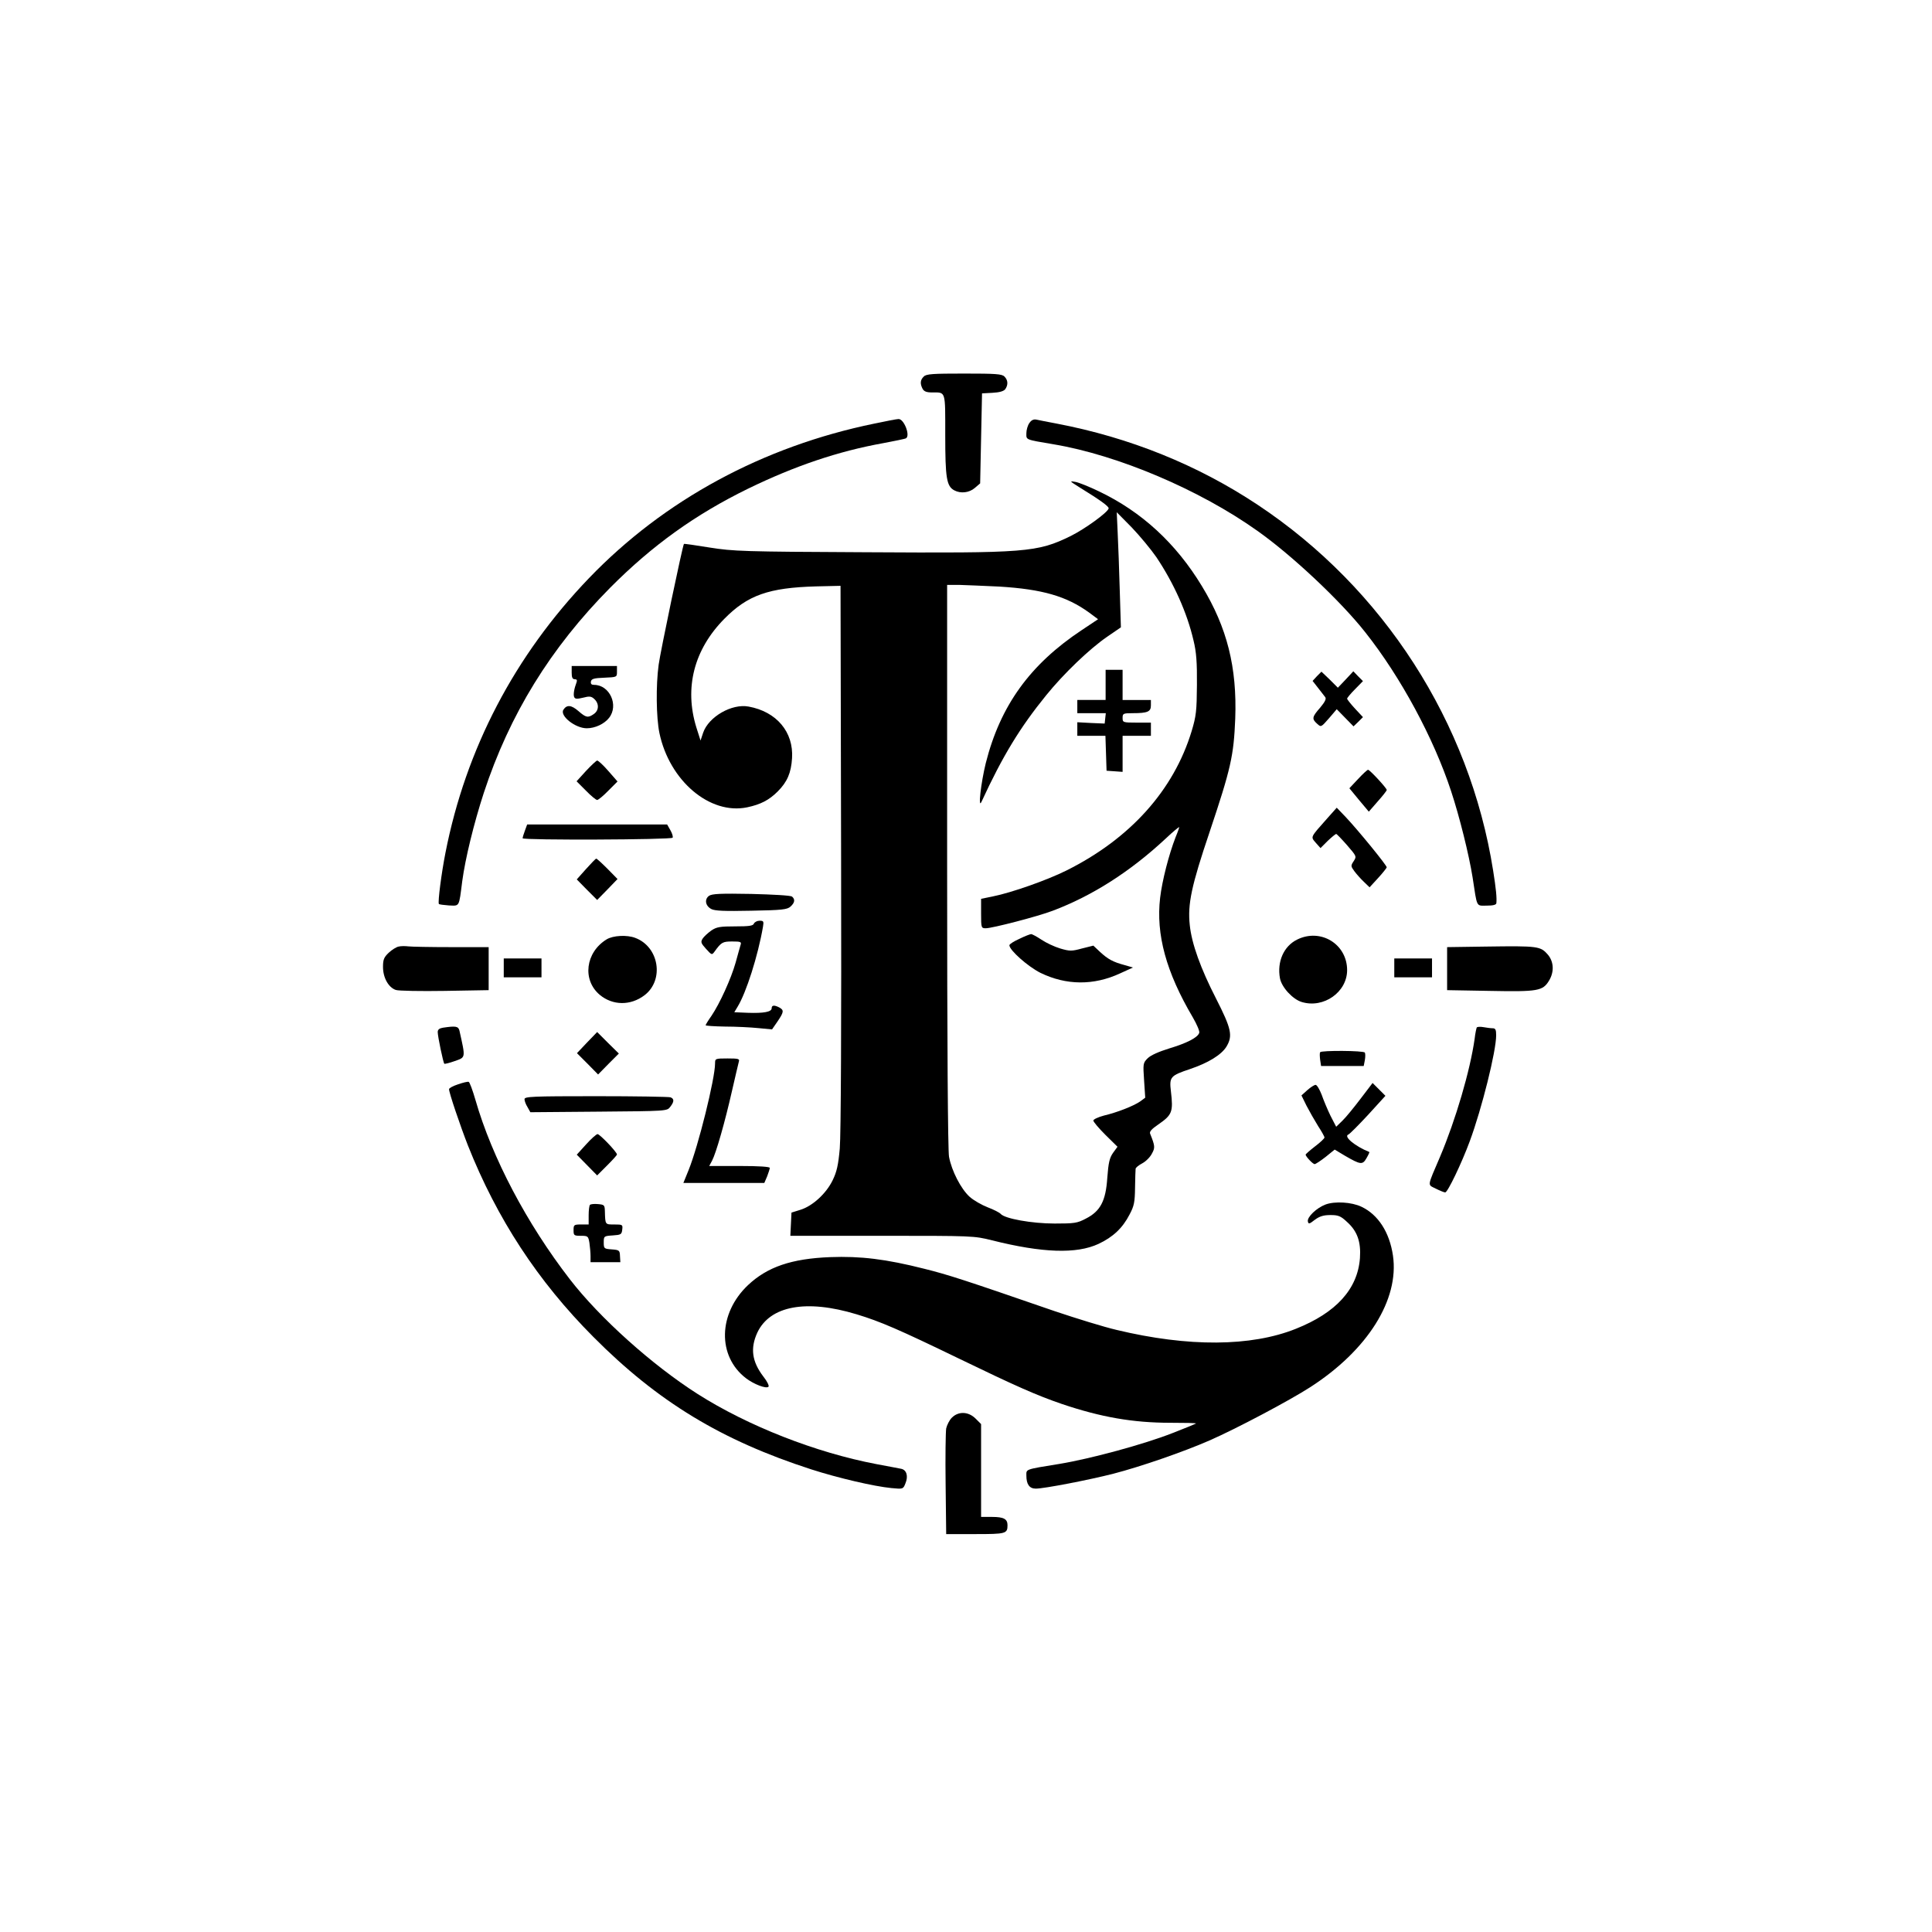 <?xml version="1.0" standalone="no"?>
<!DOCTYPE svg PUBLIC "-//W3C//DTD SVG 20010904//EN"
 "http://www.w3.org/TR/2001/REC-SVG-20010904/DTD/svg10.dtd">
<svg version="1.0" xmlns="http://www.w3.org/2000/svg"
 width="1024pt" height="1024pt" viewBox="0 0 1024 1024"
 preserveAspectRatio="xMidYMid meet">

<g transform="translate(0,1024) scale(0.1,-0.1)"
fill="#000000" stroke="none">
<path d="M4896 8244 c-19 -18 -20 -38 -6 -65 8 -14 21 -19 50 -19 74 0 70 12
70 -226 0 -228 7 -271 48 -293 34 -18 79 -13 109 13 l28 24 5 239 5 238 55 3
c37 2 59 8 68 19 16 23 15 48 -4 67 -13 14 -47 16 -214 16 -167 0 -201 -2
-214 -16z"/>
<path d="M4635 7995 c-591 -121 -1115 -405 -1513 -819 -394 -410 -653 -905
-761 -1456 -21 -106 -41 -260 -35 -271 2 -3 26 -6 53 -8 58 -2 53 -12 71 129
16 119 61 304 114 467 137 417 354 769 671 1089 223 224 450 387 730 524 249
121 477 198 715 241 63 12 118 23 122 26 24 14 -11 104 -40 102 -9 0 -66 -11
-127 -24z"/>
<path d="M5456 7998 c-9 -12 -16 -37 -16 -54 0 -36 -9 -33 145 -59 340 -57
774 -241 1080 -459 184 -130 442 -373 571 -537 188 -237 363 -562 455 -842 45
-136 95 -338 114 -457 25 -164 18 -150 75 -150 33 0 50 4 51 13 3 28 -2 78
-17 172 -124 786 -581 1497 -1249 1940 -318 211 -677 356 -1065 430 -47 9 -95
18 -107 21 -15 3 -27 -3 -37 -18z"/>
<path d="M5720 7658 c112 -69 159 -103 156 -113 -6 -22 -125 -108 -201 -146
-178 -87 -235 -91 -1086 -86 -651 3 -702 5 -828 25 -74 12 -135 21 -136 19 -7
-8 -126 -577 -134 -640 -15 -110 -13 -279 4 -362 53 -253 267 -435 465 -394
71 15 116 38 162 84 51 51 71 99 76 176 9 139 -82 247 -230 274 -89 17 -212
-54 -241 -138 l-14 -42 -22 69 c-65 210 -13 413 148 576 124 126 236 165 486
172 l130 3 3 -1435 c2 -895 -1 -1477 -7 -1547 -8 -89 -16 -124 -38 -169 -34
-70 -106 -136 -170 -156 l-48 -15 -3 -62 -3 -61 486 0 c481 0 487 0 583 -24
267 -67 448 -73 564 -19 77 36 128 84 165 156 24 45 28 65 29 142 1 50 2 95 3
100 0 6 16 19 35 29 19 10 42 33 51 51 18 32 17 41 -9 106 -5 11 8 25 43 49
74 51 80 67 67 176 -9 76 -3 83 102 118 97 33 165 75 192 118 35 58 27 95 -55
256 -81 158 -129 290 -139 389 -12 111 9 209 105 493 113 337 128 404 136 601
10 272 -43 483 -177 703 -137 226 -319 394 -546 502 -50 24 -106 47 -125 50
-32 6 -30 4 21 -28z m409 -371 c93 -139 163 -295 197 -442 15 -61 19 -116 18
-235 -1 -138 -4 -165 -28 -245 -95 -313 -325 -570 -664 -739 -100 -50 -289
-117 -389 -137 l-63 -13 0 -78 c0 -76 1 -78 25 -78 34 0 277 63 355 93 209 79
409 206 598 382 39 37 72 64 72 61 0 -3 -8 -27 -19 -53 -36 -93 -71 -229 -82
-321 -23 -195 32 -395 173 -634 22 -38 38 -75 34 -83 -9 -25 -66 -54 -159 -82
-55 -17 -98 -36 -114 -52 -25 -25 -25 -29 -19 -118 l6 -91 -27 -20 c-35 -24
-121 -58 -193 -75 -30 -8 -55 -20 -55 -26 0 -7 29 -41 64 -76 l64 -63 -24 -33
c-18 -26 -24 -51 -30 -131 -8 -124 -37 -178 -114 -217 -45 -24 -61 -26 -165
-26 -121 0 -265 26 -286 51 -6 7 -37 23 -69 35 -31 12 -75 37 -96 56 -46 42
-95 137 -109 212 -6 34 -10 587 -10 1542 l0 1489 63 0 c34 -1 130 -5 214 -9
228 -14 356 -51 476 -138 l47 -35 -87 -58 c-274 -182 -431 -400 -508 -704 -26
-106 -42 -247 -23 -206 113 245 205 395 343 565 93 115 230 246 323 310 l73
50 -6 195 c-3 107 -8 245 -11 305 l-5 110 79 -80 c43 -45 102 -116 131 -158z"/>
<path d="M5860 6610 l0 -80 -75 0 -75 0 0 -35 0 -35 76 0 75 0 -3 -27 -3 -28
-72 3 -73 4 0 -36 0 -36 75 0 74 0 3 -92 3 -93 43 -3 42 -3 0 95 0 96 75 0 75
0 0 35 0 35 -75 0 c-73 0 -75 1 -75 25 0 23 3 25 53 25 80 0 97 8 97 41 l0 29
-75 0 -75 0 0 80 0 80 -45 0 -45 0 0 -80z"/>
<path d="M5403 5264 c-29 -13 -53 -28 -53 -34 0 -26 97 -112 164 -146 137 -67
283 -68 423 -3 l68 31 -45 13 c-60 16 -88 31 -130 70 l-35 33 -60 -15 c-55
-15 -65 -15 -116 0 -30 9 -75 30 -100 47 -24 16 -48 29 -54 29 -5 0 -34 -11
-62 -25z"/>
<path d="M3030 6675 c0 -25 4 -35 16 -35 11 0 14 -5 10 -16 -13 -34 -18 -65
-13 -78 5 -11 14 -12 47 -4 34 9 44 8 60 -7 26 -24 25 -60 -2 -79 -31 -22 -42
-20 -82 15 -38 33 -62 35 -80 7 -20 -32 63 -98 124 -98 44 0 93 23 118 55 53
67 3 175 -79 175 -14 0 -19 5 -17 18 3 14 16 18 71 20 67 3 67 3 67 32 l0 30
-120 0 -120 0 0 -35z"/>
<path d="M6980 6656 l-23 -25 29 -37 c16 -20 33 -42 38 -49 7 -9 -2 -26 -27
-56 -43 -49 -45 -59 -16 -85 21 -19 21 -19 63 29 l41 48 45 -46 44 -45 25 24
25 25 -42 45 c-23 25 -42 49 -42 53 0 4 19 27 42 50 l42 43 -26 26 -25 26 -41
-44 -41 -43 -43 43 -44 42 -24 -24z"/>
<path d="M3106 6154 l-50 -55 49 -49 c27 -28 54 -50 60 -50 6 0 33 22 59 49
l49 49 -49 56 c-27 31 -53 55 -59 55 -5 -1 -32 -26 -59 -55z"/>
<path d="M7198 6111 l-46 -49 51 -62 52 -62 47 54 c26 29 48 57 48 61 0 10
-90 107 -99 107 -4 0 -28 -22 -53 -49z"/>
<path d="M7036 5904 c-93 -105 -90 -98 -62 -131 l25 -28 38 38 c21 20 42 37
45 37 3 0 29 -27 58 -60 50 -58 51 -59 35 -84 -16 -24 -16 -27 3 -53 11 -15
34 -41 51 -57 l30 -29 45 49 c25 27 45 53 46 57 0 11 -151 196 -217 266 l-48
50 -49 -55z"/>
<path d="M2782 5837 c-7 -18 -12 -36 -12 -40 0 -11 788 -8 795 3 3 5 -2 23
-12 40 l-17 30 -371 0 -371 0 -12 -33z"/>
<path d="M3106 5634 l-49 -55 54 -55 54 -54 54 55 54 56 -53 54 c-30 30 -57
55 -60 54 -3 0 -27 -25 -54 -55z"/>
<path d="M3758 5492 c-25 -18 -20 -53 12 -70 19 -10 70 -12 212 -9 164 3 190
6 208 22 23 21 25 38 8 53 -8 6 -100 11 -216 14 -162 3 -208 1 -224 -10z"/>
<path d="M3996 5345 c-4 -12 -25 -15 -99 -15 -81 0 -99 -3 -127 -22 -18 -13
-39 -32 -46 -43 -11 -18 -9 -24 18 -54 30 -33 31 -34 45 -15 36 50 43 54 94
54 45 0 50 -2 44 -19 -3 -11 -15 -52 -26 -93 -24 -85 -84 -217 -128 -282 -17
-24 -31 -47 -31 -50 0 -3 46 -6 103 -7 56 0 135 -4 175 -8 l74 -7 29 42 c34
50 35 60 10 74 -27 14 -41 13 -41 -4 0 -19 -41 -27 -127 -24 l-71 3 18 30 c45
74 107 267 134 423 5 29 3 32 -18 32 -13 0 -26 -7 -30 -15z"/>
<path d="M3215 5261 c-112 -69 -130 -215 -36 -294 69 -57 163 -58 237 -2 106
81 77 257 -49 304 -44 17 -118 13 -152 -8z"/>
<path d="M6875 5260 c-71 -35 -107 -117 -91 -205 9 -48 68 -112 116 -126 116
-35 240 53 240 169 0 138 -140 224 -265 162z"/>
<path d="M2113 5223 c-12 -2 -36 -17 -53 -33 -25 -24 -30 -36 -30 -75 0 -57
29 -109 68 -122 15 -5 132 -7 260 -5 l232 4 0 114 0 114 -199 0 c-109 0 -211
2 -227 4 -16 2 -39 2 -51 -1z"/>
<path d="M7878 5223 l-208 -3 0 -114 0 -114 228 -4 c254 -5 279 0 312 54 28
46 26 99 -5 137 -40 46 -50 48 -327 44z"/>
<path d="M2670 5110 l0 -50 100 0 100 0 0 50 0 50 -100 0 -100 0 0 -50z"/>
<path d="M7390 5110 l0 -50 100 0 100 0 0 50 0 50 -100 0 -100 0 0 -50z"/>
<path d="M2348 4793 c-19 -3 -28 -10 -28 -23 0 -23 29 -162 35 -168 2 -2 27 4
55 14 59 21 58 14 25 162 -6 23 -20 25 -87 15z"/>
<path d="M7827 4794 c-2 -5 -8 -31 -11 -59 -24 -170 -101 -431 -183 -625 -70
-164 -68 -147 -23 -170 22 -11 44 -20 50 -20 13 0 88 157 130 271 64 173 140
477 140 562 0 30 -4 37 -19 37 -10 0 -32 3 -49 6 -16 3 -32 2 -35 -2z"/>
<path d="M3111 4714 l-53 -56 56 -56 56 -57 55 56 55 55 -58 57 -57 57 -54
-56z"/>
<path d="M6997 4663 c-3 -5 -2 -23 0 -40 l5 -33 113 0 113 0 6 31 c3 17 3 35
0 40 -6 11 -231 12 -237 2z"/>
<path d="M3790 4604 c0 -81 -89 -439 -140 -565 l-28 -69 215 0 214 0 15 35 c7
19 14 39 14 45 0 6 -57 10 -160 10 l-161 0 15 28 c22 42 69 208 105 367 18 77
34 148 37 158 5 15 -2 17 -60 17 -65 0 -66 -1 -66 -26z"/>
<path d="M2428 4493 c-27 -9 -48 -20 -48 -26 0 -19 59 -193 100 -298 154 -388
370 -719 665 -1015 342 -344 679 -548 1155 -702 143 -46 332 -90 424 -99 62
-6 63 -6 75 25 16 38 6 71 -22 77 -12 2 -71 14 -132 25 -321 61 -681 202 -948
372 -240 153 -518 402 -677 608 -228 295 -412 644 -500 950 -15 52 -31 95 -36
96 -5 2 -30 -4 -56 -13z"/>
<path d="M7211 4416 c-35 -46 -78 -99 -96 -116 l-33 -32 -30 58 c-16 33 -37
83 -47 112 -11 28 -25 52 -32 52 -7 0 -27 -13 -44 -28 l-31 -28 27 -55 c15
-29 43 -78 61 -107 19 -29 34 -56 34 -61 0 -5 -22 -26 -50 -47 -27 -21 -50
-41 -50 -44 1 -10 38 -50 48 -50 5 0 31 17 58 38 l48 39 55 -33 c83 -48 93
-49 114 -12 10 17 16 31 15 32 -77 31 -139 83 -111 93 6 2 53 49 104 104 l92
101 -34 34 -34 34 -64 -84z"/>
<path d="M2780 4414 c0 -9 7 -28 16 -42 l15 -27 362 3 c361 3 362 3 379 25 22
28 22 43 2 51 -9 3 -186 6 -395 6 -340 0 -379 -2 -379 -16z"/>
<path d="M3106 4174 l-49 -54 54 -55 54 -55 52 52 c29 29 53 55 53 59 0 13
-92 109 -103 108 -7 -1 -34 -25 -61 -55z"/>
<path d="M7026 3856 c-48 -18 -99 -67 -94 -90 3 -15 8 -14 37 9 26 19 47 25
83 25 41 0 54 -5 87 -36 55 -49 75 -106 69 -192 -12 -164 -126 -290 -340 -375
-237 -95 -570 -97 -949 -6 -69 16 -217 62 -330 100 -481 166 -561 192 -689
224 -205 52 -340 68 -500 62 -205 -8 -333 -52 -435 -148 -159 -150 -164 -377
-11 -494 42 -32 107 -57 119 -45 5 4 -7 29 -27 54 -61 80 -70 150 -32 233 67
142 259 178 526 97 126 -38 225 -81 541 -234 304 -147 412 -195 549 -242 205
-69 374 -99 574 -99 76 0 137 -1 135 -4 -3 -2 -58 -25 -123 -50 -152 -60 -437
-137 -601 -164 -185 -30 -175 -27 -175 -62 0 -46 16 -69 50 -69 44 0 282 46
411 79 147 38 374 117 509 176 142 62 425 212 535 283 304 196 472 464 438
697 -18 123 -78 217 -167 259 -52 25 -141 30 -190 12z"/>
<path d="M3127 3854 c-4 -4 -7 -29 -7 -56 l0 -48 -40 0 c-38 0 -40 -2 -40 -30
0 -28 2 -30 39 -30 37 0 39 -2 45 -37 3 -21 6 -53 6 -70 l0 -33 79 0 79 0 -2
33 c-1 30 -4 32 -44 35 -40 3 -42 4 -42 37 0 33 1 34 48 37 43 3 47 5 50 31 3
26 2 27 -42 27 -49 0 -48 -2 -50 70 -1 33 -3 35 -36 38 -20 2 -39 0 -43 -4z"/>
<path d="M5045 2726 c-13 -13 -26 -39 -30 -57 -3 -19 -5 -152 -3 -297 l3 -263
154 0 c162 0 171 2 171 47 0 33 -20 44 -82 44 l-58 0 0 246 0 246 -29 29 c-38
38 -91 40 -126 5z"/>
</g>
</svg>
